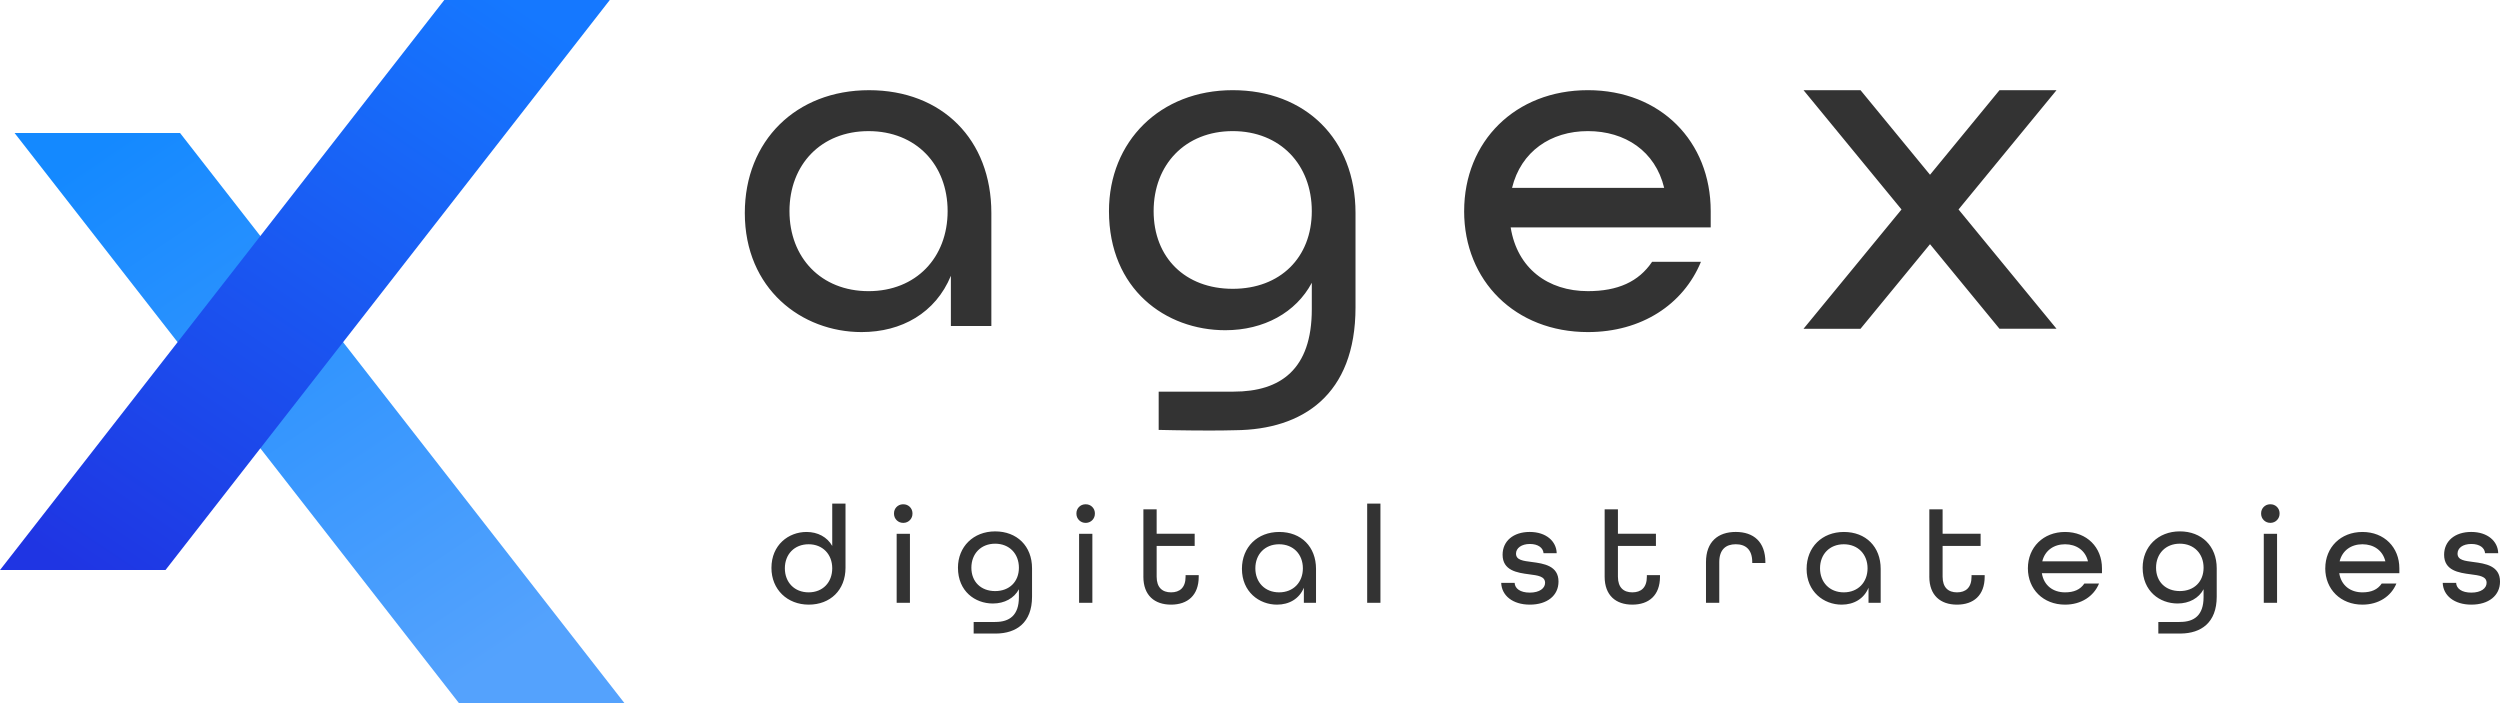 <?xml version="1.0" encoding="UTF-8"?><svg id="_イヤー_2" xmlns="http://www.w3.org/2000/svg" xmlns:xlink="http://www.w3.org/1999/xlink" viewBox="0 0 1611.58 453.19"><defs><style>.cls-1{fill:url(#_称未設定グラデーション_17);}.cls-2{fill:#333;}.cls-3{fill:url(#_称未設定グラデーション_16);}</style><linearGradient id="_称未設定グラデーション_17" x1="-3269.14" y1="770.02" x2="-3269.79" y2="770.92" gradientTransform="translate(1285385.61 283375.96) scale(393.09 -367.45)" gradientUnits="userSpaceOnUse"><stop offset="0" stop-color="#54a2fd"/><stop offset="1" stop-color="#1489ff"/></linearGradient><linearGradient id="_称未設定グラデーション_16" x1="-3269.81" y1="769.96" x2="-3269.09" y2="770.96" gradientTransform="translate(1285376.22 283291) scale(393.09 -367.46)" gradientUnits="userSpaceOnUse"><stop offset="0" stop-color="#1f35e3"/><stop offset="1" stop-color="#1578ff"/></linearGradient></defs><g id="_イヤー_1-2"><path id="_ス_1172" class="cls-2" d="M746.92,277.13v-24.64h46.96c.45-.03,.91-.03,1.37-.03,30.29,0,50.38-14.4,50.38-53.08v-17.09c-10.2,19.19-30.89,30.58-55.78,30.58-38.39,0-74.97-26.38-74.97-76.77,0-44.98,32.98-77.97,79.76-77.97s79.17,31.49,79.17,79.16v60.88c0,56.48-34.18,78.77-77.42,79.16-5.16,.15-11.08,.21-17,.21-16.27,0-32.49-.41-32.49-.41Zm-3.25-141.03c0,29.98,20.4,50.08,50.98,50.08s50.98-20.1,50.98-50.08-20.4-51.58-50.98-51.58-50.98,21.59-50.98,51.58Zm200.17,0c0-44.98,32.99-77.97,79.77-77.97s79.17,32.98,79.17,77.97v10.49h-128.95c4.2,26.39,23.99,41.09,49.78,41.09,19.19,0,32.69-6,41.38-18.9h31.49c-11.39,27.6-38.39,45.29-72.88,45.29-46.78,0-79.77-32.99-79.77-77.97Zm30.89-14.99h98.05c-5.7-23.7-25.19-36.59-49.18-36.59s-43.18,13.2-48.88,36.59h0Zm-494.6,16.19c0-46.48,32.98-79.16,80.06-79.16s78.87,31.78,78.87,79.16v72.87h-26.09v-32.39c-9.89,24-31.79,36.29-57.57,36.29-38.69,0-75.27-27.89-75.27-76.78h0Zm28.79-1.19c0,29.98,20.39,51.58,50.97,51.58s50.98-21.6,50.98-51.58-20.39-51.58-50.98-51.58-50.97,21.59-50.97,51.58h0Zm780.02,75.83l-44.79-54.53-44.8,54.53h-36.74l63.17-76.9-63.17-76.9h36.74l44.8,54.52,44.79-54.52h36.76l-63.17,76.89,63.17,76.9h-36.76Z"/><path id="_ス_1171" class="cls-2" d="M1391.33,408.41v-7.46h13.4c.2-.02,.42-.03,.63-.03,9.1,0,15.13-4.31,15.13-15.95v-5.13c-3.05,5.77-9.27,9.19-16.75,9.19-11.54,0-22.52-7.93-22.52-23.07,0-13.51,9.9-23.42,23.96-23.42s23.79,9.46,23.79,23.79v18.29c0,16.92-10.21,23.64-23.15,23.78h-14.49Zm-1.47-42.44c0,9.02,6.13,15.05,15.32,15.05s15.32-6.03,15.32-15.05-6.12-15.5-15.32-15.5-15.32,6.49-15.32,15.5Zm-762.21,42.45v-7.46h13.41c.2-.02,.41-.03,.62-.03,9.1,0,15.14-4.31,15.14-15.95v-5.13c-3.06,5.77-9.28,9.19-16.76,9.19-11.54,0-22.53-7.93-22.53-23.07,0-13.51,9.91-23.42,23.97-23.42s23.79,9.46,23.79,23.79v18.29c0,16.92-10.22,23.64-23.15,23.78h-14.49Zm-1.47-42.44c0,9.02,6.13,15.05,15.32,15.05s15.32-6.03,15.32-15.05-6.13-15.5-15.32-15.5-15.32,6.49-15.32,15.5Zm948.46,9.74h8.66c.17,3.7,3.6,6.3,9.82,6.3s9.82-2.79,9.82-6.3c0-4.23-4.68-4.78-10.27-5.5-7.75-1-17.12-2.43-17.12-12.62,0-8.74,6.84-14.69,17.48-14.69s17.21,6.04,17.39,13.7h-8.47c-.27-3.43-3.42-5.95-8.82-5.95-5.68,0-8.92,2.7-8.92,6.22,0,4.23,4.68,4.68,10.18,5.41,7.75,.99,17.2,2.43,17.2,12.61,0,9.02-7.3,14.87-18.47,14.87s-18.2-5.94-18.47-14.05Zm-75.69-9.37c0-13.52,9.91-23.43,23.96-23.43s23.79,9.91,23.79,23.43v3.15h-38.75c1.26,7.93,7.21,12.35,14.95,12.35,5.77,0,9.83-1.81,12.43-5.68h9.46c-3.42,8.29-11.53,13.6-21.9,13.6-14.05,0-23.96-9.9-23.96-23.42Zm9.27-4.51h29.46c-1.71-7.12-7.57-10.99-14.78-10.99s-12.97,3.96-14.69,10.99Zm-200.98,4.51c0-13.53,9.91-23.43,23.97-23.43s23.79,9.91,23.79,23.43v3.15h-38.75c1.26,7.93,7.21,12.35,14.96,12.35,5.77,0,9.82-1.81,12.43-5.68h9.46c-3.42,8.29-11.53,13.6-21.89,13.6-14.06,0-23.97-9.9-23.97-23.42Zm9.28-4.51h29.46c-1.71-7.12-7.57-10.99-14.77-10.99s-12.98,3.96-14.68,10.99Zm-72.81,9.91v-43.43h8.56v15.76h24.5v7.85h-24.5v19.82c0,7.03,3.69,10.1,9.28,10.1s9.37-2.98,9.37-10.1v-.99h8.47v.99c0,12.07-7.2,18.02-17.84,18.02s-17.85-5.95-17.85-18.02h0Zm-79.11-5.04c0-13.97,9.91-23.79,24.05-23.79s23.7,9.55,23.7,23.79v21.89h-7.84v-9.73c-2.97,7.21-9.55,10.9-17.3,10.9-11.62,0-22.62-8.38-22.62-23.06Zm8.65-.36c0,9,6.13,15.5,15.32,15.5s15.32-6.49,15.32-15.5-6.13-15.5-15.32-15.5-15.32,6.48-15.32,15.5h0Zm-138.84,5.4v-43.43h8.56v15.76h24.5v7.85h-24.5v19.82c0,7.03,3.69,10.1,9.28,10.1s9.37-2.98,9.37-10.1v-.99h8.47v.99c0,12.07-7.21,18.02-17.84,18.02s-17.84-5.95-17.84-18.02h0Zm-66.68,3.97h8.65c.18,3.69,3.6,6.3,9.81,6.3s9.82-2.79,9.82-6.3c0-4.23-4.68-4.78-10.27-5.5-7.75-1-17.12-2.43-17.12-12.62,0-8.74,6.85-14.69,17.48-14.69s17.21,6.04,17.39,13.7h-8.47c-.27-3.43-3.43-5.95-8.83-5.95s-8.92,2.7-8.92,6.22c0,4.23,4.68,4.68,10.18,5.4,7.75,1,17.21,2.43,17.21,12.62,0,9.02-7.29,14.87-18.47,14.87s-18.2-5.94-18.47-14.05Zm-167.14-9.01c0-13.97,9.91-23.79,24.06-23.79s23.7,9.55,23.7,23.79v21.89h-7.84v-9.73c-2.98,7.21-9.55,10.9-17.3,10.9-11.63,0-22.62-8.38-22.62-23.06h0Zm8.65-.36c0,9,6.12,15.5,15.32,15.5s15.32-6.49,15.32-15.5-6.13-15.5-15.32-15.5-15.32,6.48-15.32,15.5h0Zm-72.17,5.4v-43.43h8.55v15.76h24.51v7.85h-24.51v19.82c0,7.03,3.7,10.1,9.28,10.1s9.37-2.98,9.37-10.1v-.99h8.47v.99c0,12.07-7.2,18.02-17.84,18.02s-17.84-5.95-17.84-18.02h0Zm-239.77-5.67c0-14.78,10.99-23.16,22.62-23.16,7.2,0,13.33,3.25,16.57,9.02v-27.31h8.56v41.36c0,14.5-9.91,23.78-23.7,23.78s-24.05-9.73-24.05-23.69h0Zm8.65,.27c0,9,6.12,15.5,15.32,15.5s15.22-6.49,15.22-15.5-6.12-15.5-15.22-15.5c-9.2,0-15.32,6.48-15.32,15.5h0Zm953.36,22.25v-44.51h8.56v44.51h-8.56Zm-359.57,0v-26.22c0-13.16,7.75-19.47,19.19-19.47s19.1,6.3,19.1,19.55v.45h-8.47v-.54c0-8.2-4.32-11.53-10.63-11.53s-10.63,3.33-10.63,11.53v26.22h-8.55Zm-218.41,0v-63.98h8.55v63.98h-8.55Zm-185.71,0v-44.51h8.56v44.51h-8.56Zm-117.6,0v-44.51h8.56v44.51h-8.56Zm879.57-57.57c-.09-3.19,2.42-5.85,5.61-5.95,.11,0,.23,0,.34,0,3.19-.1,5.85,2.41,5.95,5.59,0,.12,0,.24,0,.35,.1,3.23-2.44,5.93-5.67,6.03-.09,0-.19,0-.28,0-3.24,.05-5.9-2.53-5.95-5.77,0-.09,0-.18,0-.27h0Zm-763.69,0c-.09-3.19,2.42-5.85,5.61-5.94,.11,0,.22,0,.34,0,3.19-.1,5.85,2.41,5.95,5.6,0,.11,0,.23,0,.34,.1,3.23-2.43,5.93-5.66,6.03-.1,0-.19,0-.29,0-3.23,.05-5.9-2.52-5.95-5.76,0-.09,0-.19,0-.28h0Zm-117.59,0c-.09-3.19,2.41-5.85,5.6-5.94,.12,0,.23,0,.35,0,3.19-.1,5.85,2.41,5.95,5.6,0,.11,0,.23,0,.34,.1,3.23-2.43,5.93-5.66,6.03-.1,0-.19,0-.29,0-3.23,.06-5.89-2.51-5.95-5.74,0-.1,0-.19,0-.29h0Z"/><g id="X" transform="translate(0 0)"><path id="_ス_892" class="cls-1" d="M116.07,85.74H9.39L295.81,453.19h106.68L116.07,85.74Z"/><path id="_ス_891" class="cls-3" d="M286.41,0h106.68L106.68,367.46H0L286.41,0Z"/></g></g></svg>